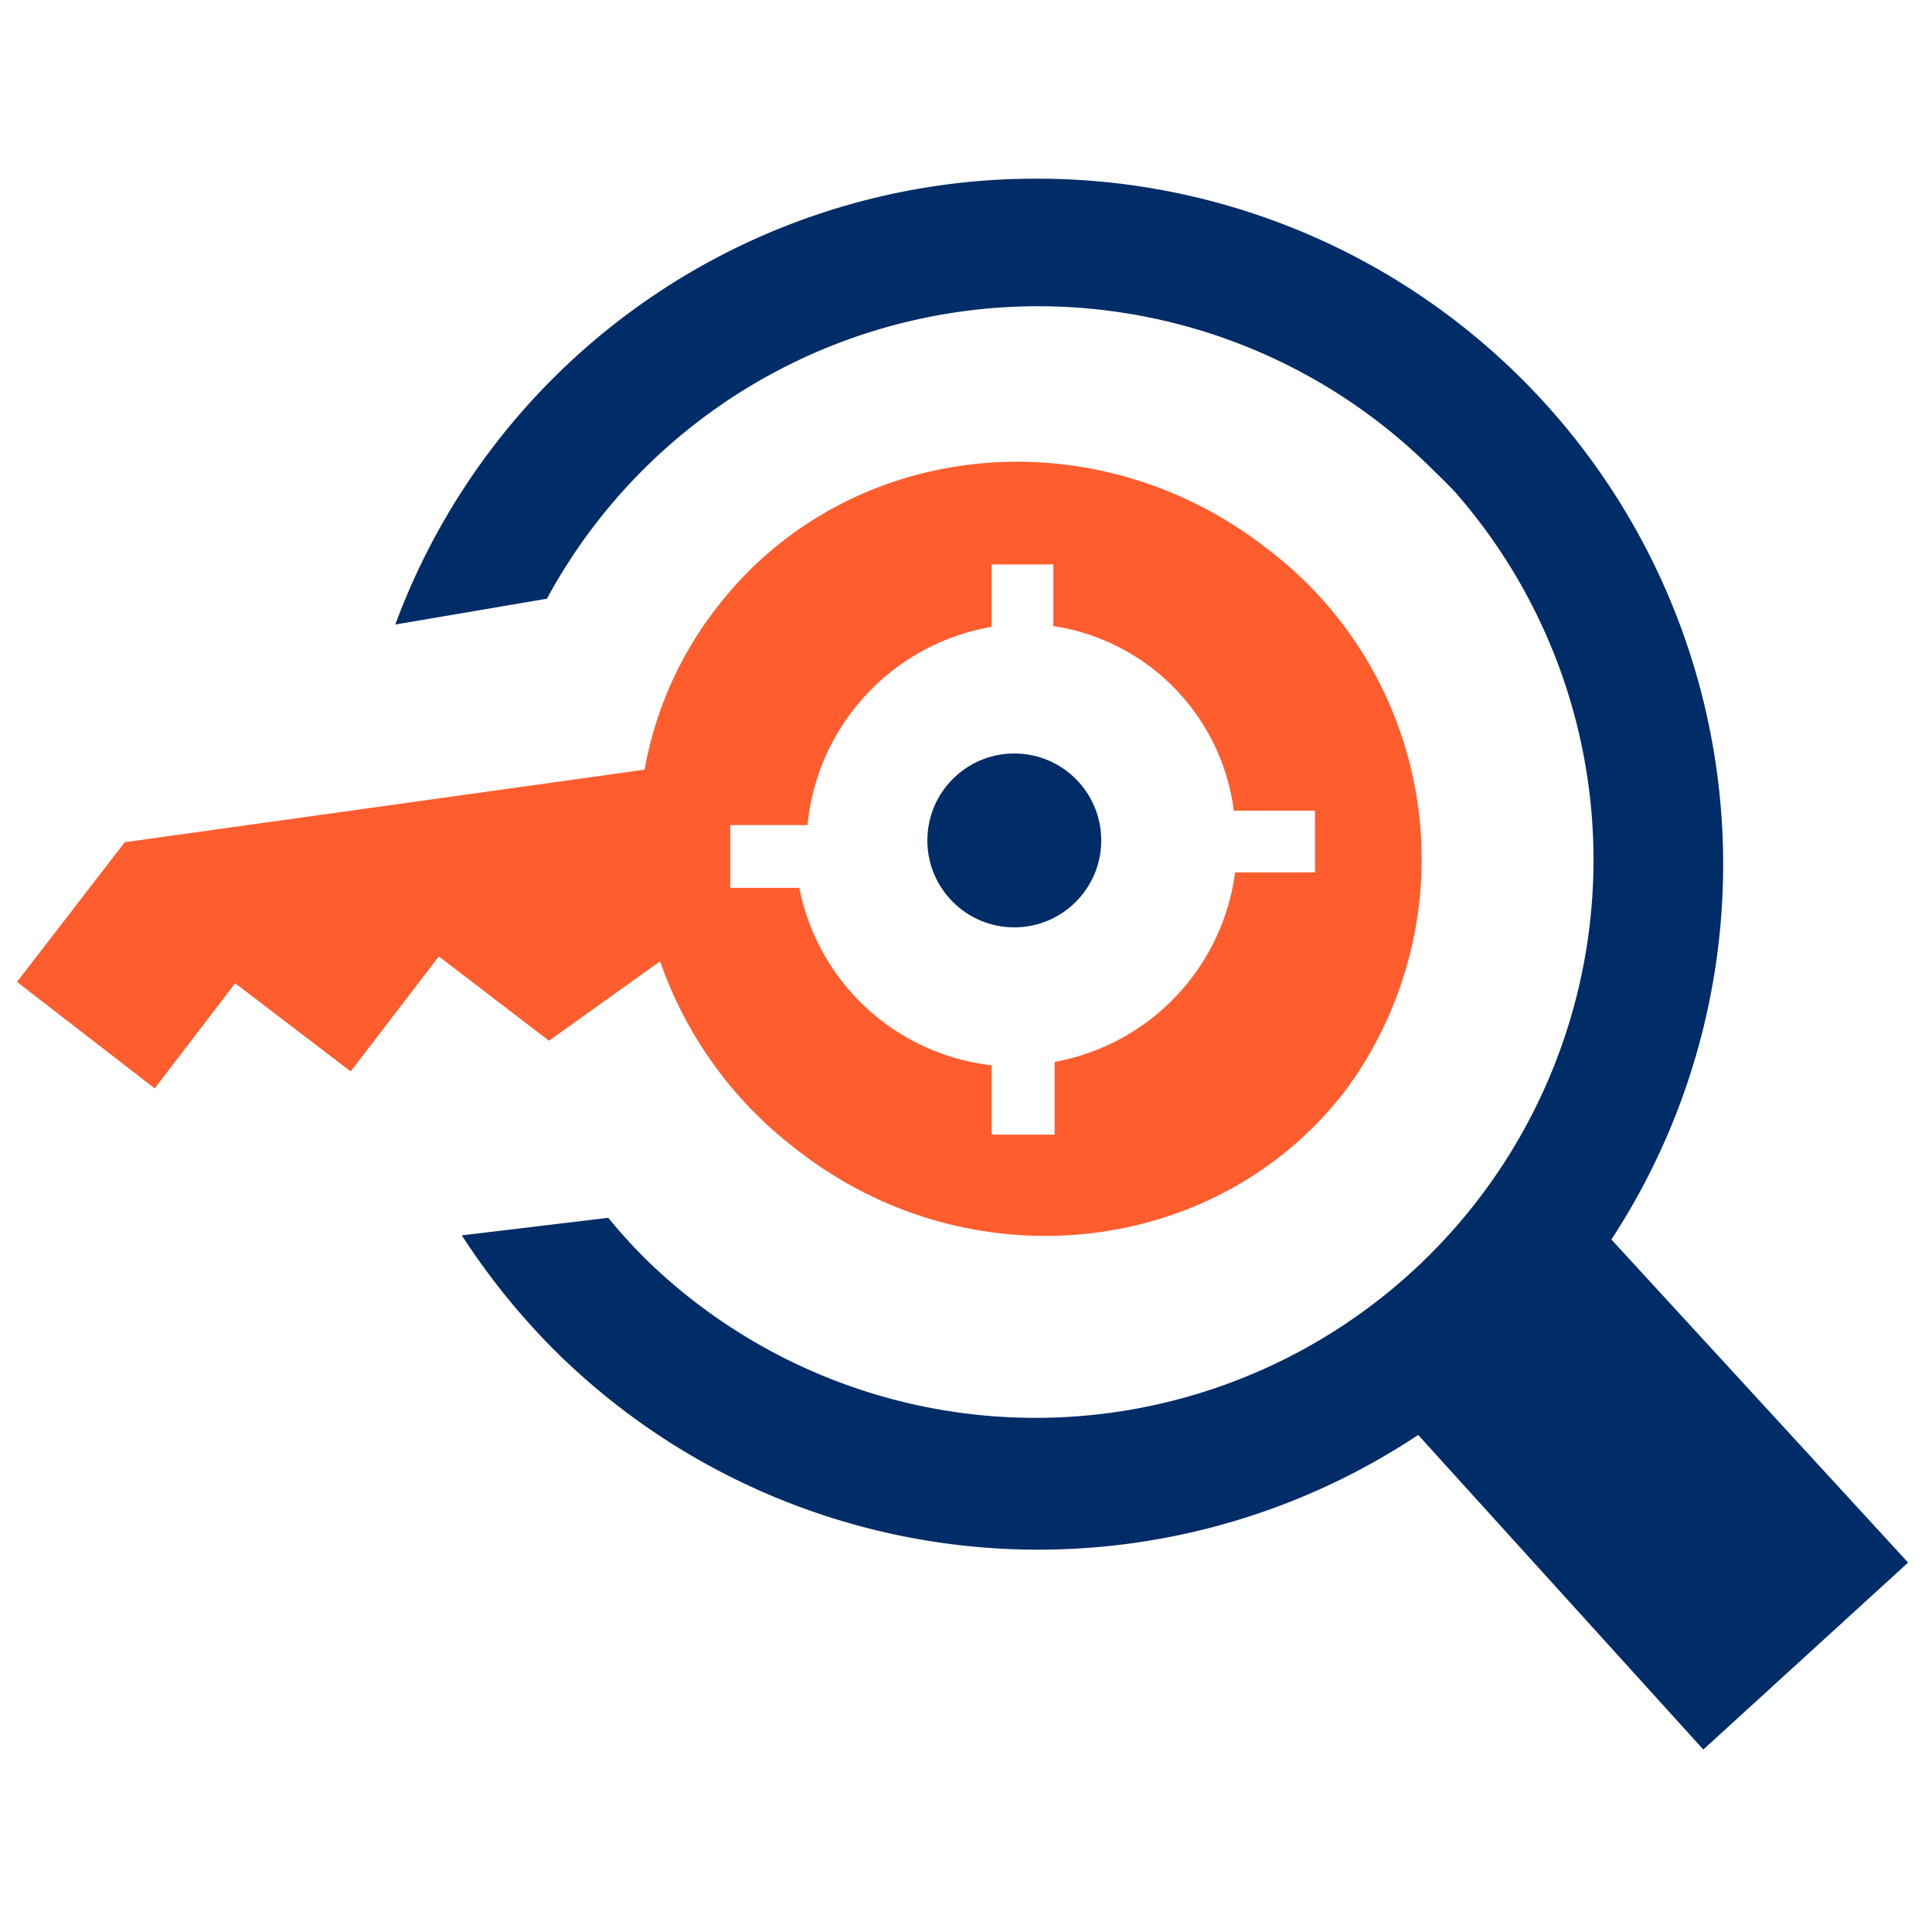 <svg xmlns="http://www.w3.org/2000/svg" width="100" height="100" viewBox="0 0 100 100">
  <g id="Group_1667" data-name="Group 1667" transform="translate(-218 -1749)">
    <g id="Agnostic_Solutions" data-name="Agnostic Solutions" transform="translate(218 1749)">
      <rect id="Rectangle_245" data-name="Rectangle 245" width="100" height="100" fill="#fff" opacity="0"/>
      <path id="Path_98" data-name="Path 98" d="M48.576,6.93a35.488,35.488,0,0,1,29.7,54.907L93.633,78.56l-10.6,9.676L68.275,71.953a35.528,35.528,0,0,1-44.764-4.444,36.608,36.608,0,0,1-4.738-5.886l7.581-.908c.6.734,1.241,1.441,1.909,2.109A28.881,28.881,0,0,0,70.183,23.146c-.374-.4-.761-.774-1.148-1.148h0a28.908,28.908,0,0,0-45.858,6.673L15.33,30.006A35.328,35.328,0,0,1,48.576,6.93Z" transform="translate(5.13 2.319)" fill="#002c67" fill-rule="evenodd"/>
      <path id="Path_99" data-name="Path 99" d="M65.176,22.262c-9.022-6.887-21.648-5.445-28.294,3.19a19.085,19.085,0,0,0-3.737,8.395L6.239,37.6.66,44.831l7.127,5.512L11.951,44.9l5.979,4.564,4.564-5.952,5.7,4.364,5.752-4.111a20.82,20.82,0,0,0,7.207,9.85c8.942,6.9,21.688,5.459,28.294-3.2a20.14,20.14,0,0,0-4.271-28.147Zm2.669,16.9H63.708a11.491,11.491,0,0,1-9.342,9.81v3.764H51.109v-3.59a11.464,11.464,0,0,1-9.956-9.182H37.576V36.716h4a11.545,11.545,0,0,1,9.529-10.263v-3.23H54.3v3.19h0a11.091,11.091,0,0,1,9.342,9.556h4.2Z" transform="translate(0.221 5.992)" fill="#ff5d2e" fill-rule="evenodd"/>
      <circle id="Ellipse_15" data-name="Ellipse 15" cx="4.5" cy="4.5" r="4.5" transform="translate(48 39)" fill="#002c67"/>
    </g>
  </g>
</svg>
